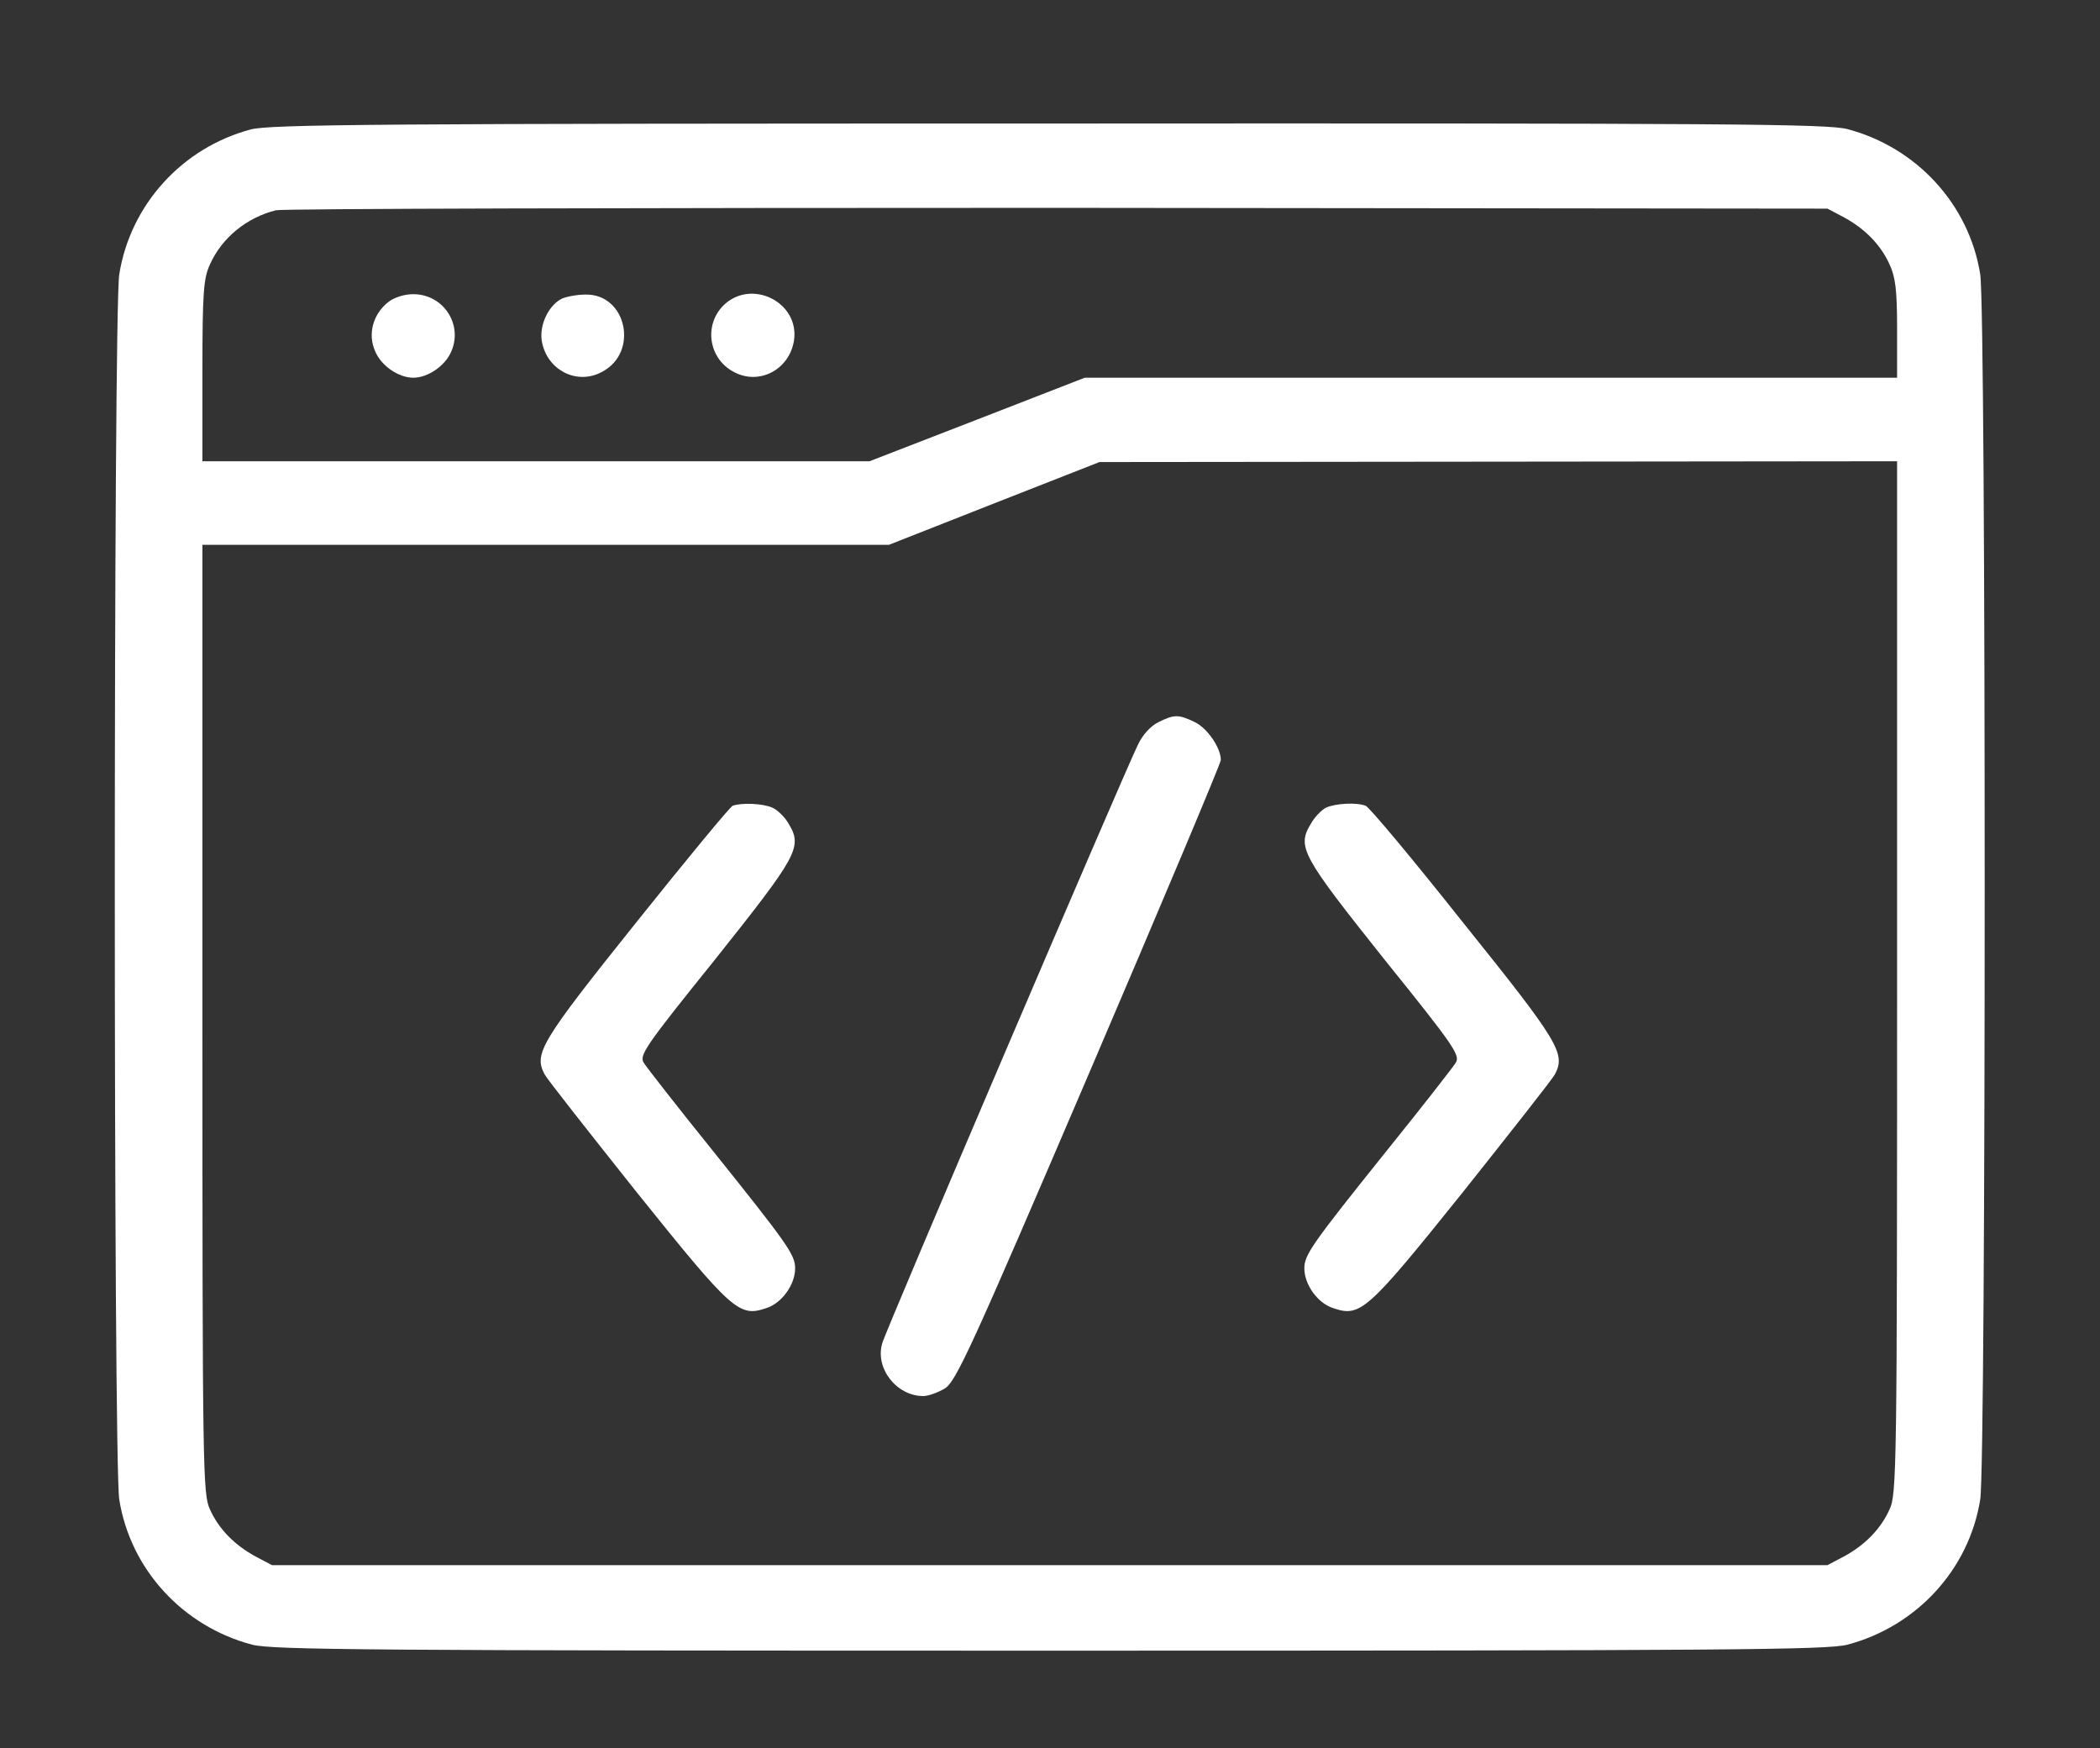 <?xml version="1.0" encoding="utf-8"?>
<!-- Generator: Adobe Illustrator 16.0.0, SVG Export Plug-In . SVG Version: 6.00 Build 0)  -->
<!DOCTYPE svg PUBLIC "-//W3C//DTD SVG 1.1//EN" "http://www.w3.org/Graphics/SVG/1.1/DTD/svg11.dtd">
<svg version="1.1" id="Capa_1" xmlns="http://www.w3.org/2000/svg" xmlns:xlink="http://www.w3.org/1999/xlink" x="0px" y="0px"
	 width="52.25px" height="43.5px" viewBox="0 0 52.25 43.5" enable-background="new 0 0 52.25 43.5" xml:space="preserve">
<rect x="0" y="0" width="52.25" height="43.5" fill="#333333" stroke="none"/>
<g transform="translate(0,512) scale(0.1,-0.1)">
	<path fill="#FFFFFF" d="M62.341,5087.78c-17.026-4.551-29.893-18.706-32.666-36.025c-1.484-8.911-1.484-295.942,0-304.858
		c2.773-17.412,15.84-31.572,33.062-36.123c5.146-1.289,28.604-1.484,198.452-1.484s193.306,0.195,198.452,1.484
		c17.217,4.551,30.283,18.711,33.057,36.123c1.484,8.916,1.484,295.947,0,304.858c-2.773,17.417-15.84,31.572-33.057,36.128
		c-5.146,1.284-28.506,1.484-198.95,1.382C95.3,5089.265,66.892,5089.069,62.341,5087.78z M458.645,5066.008
		c5.352-2.871,9.307-6.929,11.484-11.777c1.484-3.169,1.885-6.436,1.885-16.035v-12.178H370.959H269.895l-26.724-10.391
		l-26.821-10.391h-82.944H50.364v22.563c0,19.697,0.298,22.964,1.88,26.431c2.969,6.631,9.204,11.68,16.431,13.457
		c1.685,0.4,89.18,0.596,194.492,0.596l191.523-0.195L458.645,5066.008z M472.014,4876.857c0-122.529-0.098-128.672-1.885-132.432
		c-2.178-4.854-6.133-8.906-11.484-11.777l-3.955-2.08H261.189H67.683l-3.96,2.08c-5.342,2.871-9.302,6.924-11.479,11.777
		c-1.782,3.76-1.88,9.6-1.88,122.041v117.983h85.42h85.415l26.133,10.293l26.226,10.293l99.277,0.098l99.18,0.103V4876.857z"/>
	<path fill="#FFFFFF" d="M96.584,5044.826c-3.76-2.969-5.146-7.92-3.262-12.173c1.484-3.662,5.835-6.636,9.497-6.636
		s8.018,2.974,9.507,6.636c2.866,6.729-2.08,14.15-9.507,14.15C100.642,5046.804,98.069,5046.013,96.584,5044.826z"/>
	<path fill="#FFFFFF" d="M139.841,5045.715c-3.369-1.68-5.645-6.533-5.049-10.488c1.187-7.329,8.809-11.187,15.044-7.725
		c9.204,4.854,6.04,19.404-4.155,19.204C143.601,5046.706,141.028,5046.213,139.841,5045.715z"/>
	<path fill="#FFFFFF" d="M179.924,5043.933c-4.849-4.946-3.56-13.164,2.573-16.431c6.235-3.462,13.857,0.396,15.049,7.725
		C199.031,5044.826,186.853,5050.861,179.924,5043.933z"/>
	<path fill="#FFFFFF" d="M288.205,4940.305c-1.973-0.991-3.955-3.169-5.146-5.742c-3.955-8.213-62.749-145.693-63.54-148.76
		c-1.88-6.24,3.56-13.164,10.195-13.164c1.284,0,3.662,0.889,5.342,1.875c2.773,1.68,6.436,9.6,35.933,78.486
		c18.008,42.07,32.764,77.109,32.764,77.9c0,3.071-3.369,7.92-6.436,9.404C293.254,4942.282,292.17,4942.282,288.205,4940.305z"/>
	<path fill="#FFFFFF" d="M182.302,4919.519c-0.693-0.298-11.479-13.364-24.053-29.097c-23.853-29.795-25.439-32.568-22.764-37.715
		c0.693-1.289,11.084-14.453,22.964-29.395c23.755-29.6,25.435-31.084,32.168-28.809c3.857,1.191,7.222,5.84,7.222,9.902
		c0,3.369-1.777,5.938-20.586,29.395c-8.711,10.791-16.333,20.586-17.026,21.68c-1.284,1.875,0.103,3.955,17.72,25.83
		c20.488,25.737,21.777,27.915,18.311,33.657c-0.889,1.68-2.769,3.462-4.058,4.058
		C189.827,4920.114,184.48,4920.31,182.302,4919.519z"/>
	<path fill="#FFFFFF" d="M329.875,4919.025c-1.084-0.596-2.871-2.378-3.76-4.058c-3.467-5.742-2.178-7.92,18.311-33.657
		c17.617-21.875,19.004-23.955,17.715-25.83c-0.693-1.094-8.311-10.889-17.021-21.68c-18.809-23.457-20.586-26.025-20.586-29.395
		c0-4.063,3.369-8.711,7.227-9.902c6.729-2.275,8.408-0.791,32.168,28.809c11.875,14.941,22.266,28.105,22.959,29.395
		c2.676,5.146,1.094,7.92-22.764,37.617c-12.471,15.732-23.457,28.896-24.346,29.194
		C337.502,4920.407,332.258,4920.114,329.875,4919.025z"/>
</g>
</svg>
